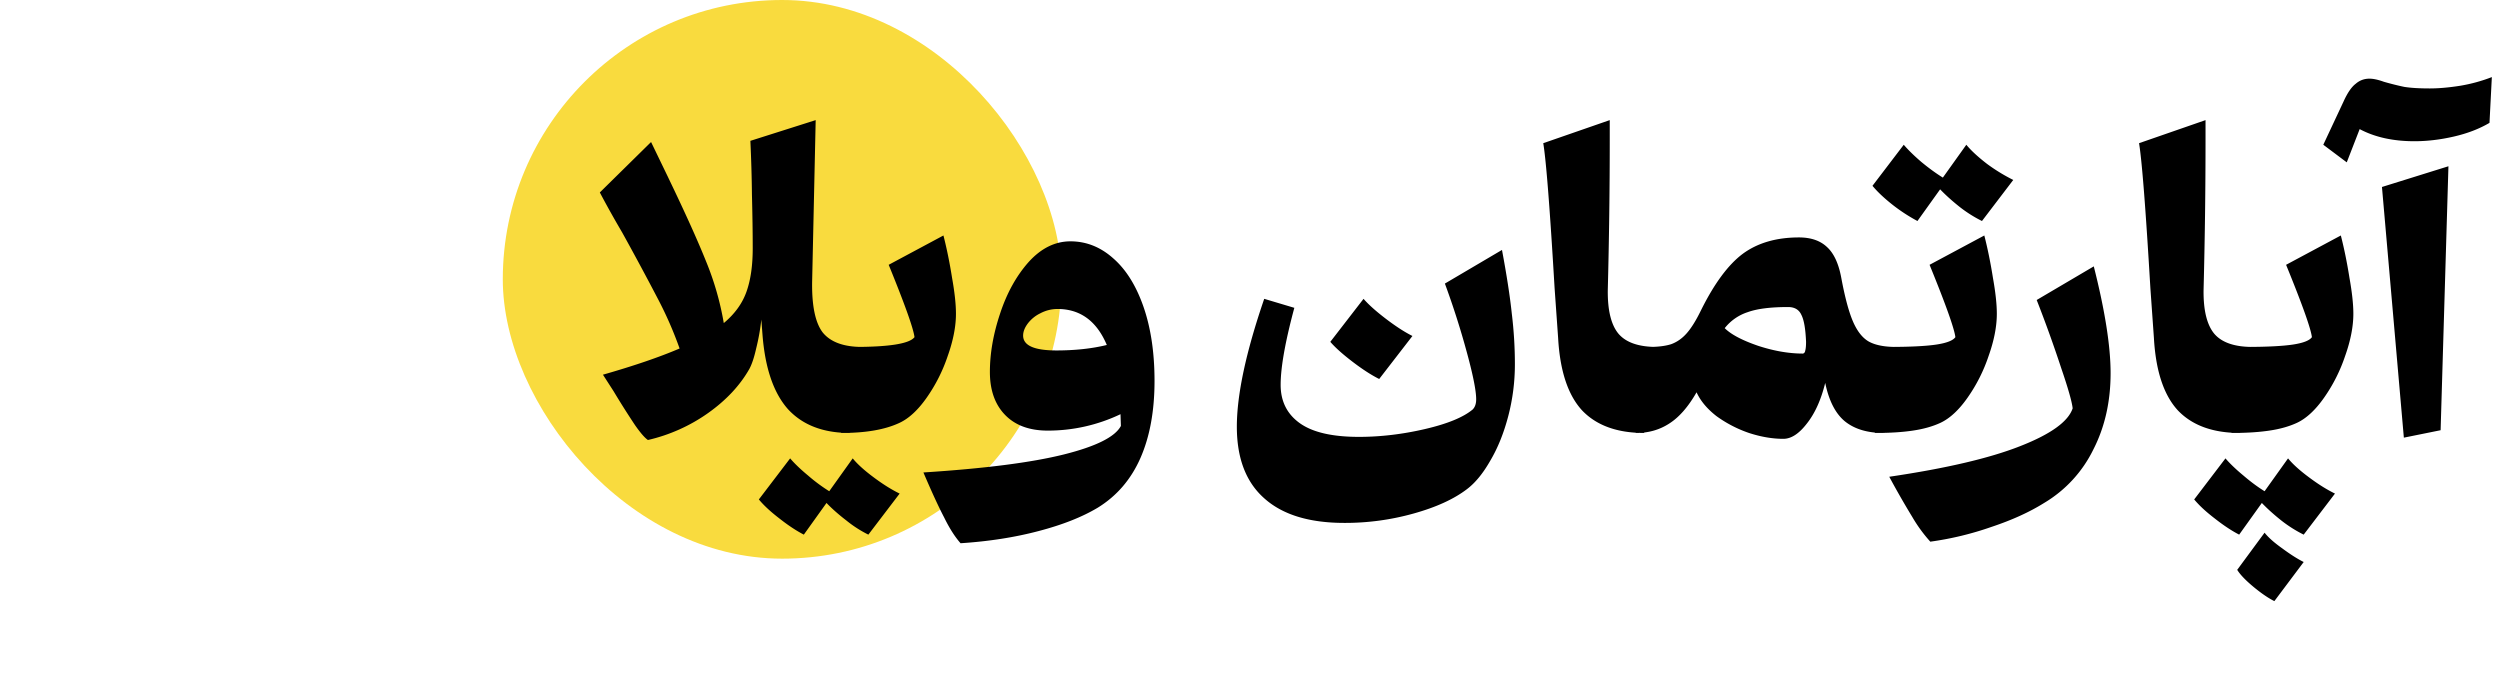 <svg fill="none" xmlns="http://www.w3.org/2000/svg" viewBox="0 0 179 50">
  <rect x="36" width="40" height="40" rx="20" fill="#F9DB3E"/>
  <path d="M47.846 12.716c1.214 2.52 2.12 4.527 2.717 6.02a20.82 20.82 0 011.26 4.396c.783-.653 1.325-1.4 1.623-2.24.3-.84.449-1.876.449-3.108 0-1.139-.02-2.417-.056-3.836a108.082 108.082 0 00-.112-3.864L58.403 8.6l-.252 11.48c-.038 1.773.214 3.015.755 3.724.56.69 1.503 1.036 2.828 1.036L60.84 31c-1.904 0-3.38-.57-4.425-1.708-1.026-1.157-1.633-2.93-1.82-5.32l-.084-1.092a15.12 15.12 0 01-.363 2.044c-.15.672-.318 1.176-.505 1.512-.672 1.176-1.652 2.221-2.94 3.136a12.192 12.192 0 01-4.311 1.932c-.224-.15-.532-.504-.924-1.064a61.498 61.498 0 01-1.54-2.436l-.757-1.176c2.222-.635 4.051-1.26 5.488-1.876a27.237 27.237 0 00-1.511-3.472 214.396 214.396 0 00-2.605-4.844 72.994 72.994 0 01-1.596-2.856l3.669-3.612 1.231 2.548zM67.55 16.86c.243.952.448 1.96.616 3.024.187 1.045.28 1.904.28 2.576 0 .915-.196 1.923-.588 3.024a11.579 11.579 0 01-1.512 2.996c-.616.877-1.26 1.475-1.932 1.792-1.026.485-2.408.728-4.144.728-.112 0-.205-.187-.28-.56-.093-.392-.14-.915-.14-1.568 0-1.325.14-2.324.42-2.996.262-.69.56-1.036.896-1.036 2.52 0 3.958-.233 4.312-.7-.074-.616-.69-2.343-1.848-5.18l3.92-2.1zM56.574 32.82c.318.373.747.784 1.288 1.232a12.07 12.07 0 001.512 1.12l1.68-2.352c.336.41.831.859 1.484 1.344.672.504 1.298.896 1.876 1.176l-2.24 2.94a8.469 8.469 0 01-1.568-1.008c-.56-.43-1.036-.85-1.428-1.26l-1.624 2.268c-.54-.28-1.12-.663-1.736-1.148-.634-.485-1.129-.943-1.484-1.372l2.24-2.94zm20.07-15.54c1.138 0 2.165.41 3.08 1.232.914.803 1.633 1.96 2.156 3.472.522 1.512.784 3.276.784 5.292 0 2.147-.336 3.985-1.008 5.516-.672 1.53-1.69 2.716-3.052 3.556-1.12.672-2.539 1.232-4.256 1.68-1.699.448-3.556.737-5.572.868-.411-.467-.803-1.083-1.176-1.848-.392-.747-.887-1.82-1.484-3.22 4.386-.28 7.737-.71 10.052-1.288 2.314-.579 3.677-1.26 4.088-2.044l-.028-.84a12.062 12.062 0 01-5.208 1.176c-1.307 0-2.324-.373-3.052-1.12-.728-.747-1.092-1.773-1.092-3.08 0-1.325.242-2.716.728-4.172.485-1.475 1.166-2.707 2.044-3.696.896-.99 1.894-1.484 2.996-1.484zm-3.388 6.748c0 .71.793 1.064 2.38 1.064 1.344 0 2.548-.13 3.612-.392-.728-1.717-1.904-2.576-3.528-2.576-.43 0-.84.103-1.232.308a2.49 2.49 0 00-.896.728c-.224.299-.336.588-.336.868zm25.494 3.108c-.56-.28-1.194-.69-1.904-1.232-.709-.541-1.241-1.017-1.596-1.428l2.38-3.08c.355.41.887.887 1.596 1.428.71.541 1.344.952 1.904 1.232l-2.38 3.08zm8.792-9.24c.336 1.792.57 3.304.7 4.536.15 1.232.224 2.445.224 3.64 0 1.27-.158 2.51-.476 3.724-.317 1.213-.746 2.277-1.288 3.192-.522.915-1.082 1.596-1.68 2.044-.933.71-2.202 1.288-3.808 1.736a18.148 18.148 0 01-4.956.672c-2.52 0-4.433-.588-5.74-1.764-1.306-1.157-1.96-2.865-1.96-5.124 0-2.296.654-5.348 1.96-9.156l2.156.644c-.653 2.427-.98 4.265-.98 5.516 0 1.176.458 2.09 1.372 2.744.915.653 2.324.98 4.228.98 1.55 0 3.127-.187 4.732-.56 1.606-.373 2.744-.84 3.416-1.4.168-.168.252-.41.252-.728 0-.597-.214-1.69-.644-3.276a58.868 58.868 0 00-1.596-5.012l4.088-2.408zM117.722 31c-1.942 0-3.426-.541-4.452-1.624-1.008-1.101-1.578-2.828-1.708-5.18l-.252-3.556c-.336-5.693-.607-9.156-.812-10.388l4.76-1.652V10c0 3.565-.047 7.15-.14 10.752-.019 1.475.242 2.53.784 3.164.541.616 1.446.924 2.716.924l-.896 6.16zm17.136 0c-1.158 0-2.082-.28-2.772-.84-.672-.56-1.139-1.475-1.4-2.744-.299 1.213-.738 2.184-1.316 2.912-.56.728-1.12 1.092-1.68 1.092-.784 0-1.606-.14-2.464-.42a8.828 8.828 0 01-2.324-1.204c-.672-.523-1.148-1.092-1.428-1.708-.598 1.045-1.251 1.792-1.96 2.24-.691.448-1.475.672-2.352.672-.112 0-.206-.187-.28-.56-.094-.392-.14-.915-.14-1.568 0-1.325.14-2.324.42-2.996.261-.69.56-1.036.896-1.036.653 0 1.185-.065 1.596-.196.41-.15.774-.401 1.092-.756.336-.373.681-.924 1.036-1.652.952-1.923 1.95-3.276 2.996-4.06 1.064-.784 2.408-1.176 4.032-1.176.858 0 1.53.233 2.016.7.485.448.821 1.176 1.008 2.184.261 1.4.541 2.445.84 3.136.298.69.672 1.167 1.12 1.428.466.261 1.12.392 1.96.392l-.896 6.16zm-11.368-7.504c.448.448 1.241.868 2.38 1.26 1.138.373 2.212.56 3.22.56.093-.019.149-.093.168-.224.037-.13.056-.336.056-.616-.038-.933-.15-1.577-.336-1.932-.168-.373-.486-.56-.952-.56-1.251 0-2.212.121-2.884.364a3.454 3.454 0 00-1.652 1.148zm18.587-6.636c.243.952.448 1.96.616 3.024.187 1.045.28 1.904.28 2.576 0 .915-.196 1.923-.588 3.024a11.56 11.56 0 01-1.512 2.996c-.616.877-1.26 1.475-1.932 1.792-.56.261-1.222.448-1.988.56-.746.112-1.633.168-2.66.168-.112 0-.205-.187-.28-.56-.093-.392-.14-.915-.14-1.568 0-1.325.14-2.324.42-2.996.262-.69.56-1.036.896-1.036 1.55 0 2.698-.056 3.444-.168.747-.112 1.204-.29 1.372-.532-.074-.616-.69-2.343-1.848-5.18l3.92-2.1zm-5.768-6.496c.318.373.738.784 1.26 1.232.542.448 1.055.821 1.54 1.12l1.68-2.352c.336.41.831.868 1.484 1.372a12.79 12.79 0 001.876 1.148l-2.24 2.94a9.282 9.282 0 01-1.596-1.008c-.541-.43-1.008-.85-1.4-1.26l-1.624 2.268a12.19 12.19 0 01-1.764-1.148c-.616-.485-1.101-.943-1.456-1.372l2.24-2.94zm13.606 8.708c.803 3.173 1.204 5.721 1.204 7.644 0 2.035-.41 3.855-1.232 5.46a9.084 9.084 0 01-3.528 3.836c-1.045.653-2.296 1.223-3.752 1.708a22.508 22.508 0 01-4.396 1.064 10.534 10.534 0 01-1.288-1.764 61.79 61.79 0 01-1.652-2.884c4.051-.597 7.168-1.325 9.352-2.184 2.203-.859 3.463-1.764 3.78-2.716-.056-.485-.326-1.437-.812-2.856a93.02 93.02 0 00-1.764-4.9l4.088-2.408zM160.38 31c-1.941 0-3.425-.541-4.452-1.624-1.008-1.101-1.577-2.828-1.708-5.18l-.252-3.556c-.336-5.693-.607-9.156-.812-10.388l4.76-1.652V10c0 3.565-.047 7.15-.14 10.752-.019 1.475.243 2.53.784 3.164.541.616 1.447.924 2.716.924L160.38 31zm7.224-14.14c.243.952.448 1.96.616 3.024.187 1.045.28 1.904.28 2.576 0 .915-.196 1.923-.588 3.024a11.56 11.56 0 01-1.512 2.996c-.616.877-1.26 1.475-1.932 1.792-.56.261-1.222.448-1.988.56-.746.112-1.633.168-2.66.168-.112 0-.205-.187-.28-.56-.093-.392-.14-.915-.14-1.568 0-1.325.14-2.324.42-2.996.262-.69.56-1.036.896-1.036 1.55 0 2.698-.056 3.444-.168.747-.112 1.204-.29 1.372-.532-.074-.616-.69-2.343-1.848-5.18l3.92-2.1zm-8.26 15.96c.318.373.747.784 1.288 1.232.523.448 1.027.821 1.512 1.12l1.68-2.352c.336.41.831.859 1.484 1.344.672.504 1.298.896 1.876 1.176l-2.24 2.94a9.282 9.282 0 01-1.596-1.008c-.541-.43-1.008-.85-1.4-1.26l-1.624 2.268c-.541-.28-1.12-.663-1.736-1.148-.634-.485-1.129-.943-1.484-1.372l2.24-2.94zm3.5 10.22c-.448-.224-.952-.57-1.512-1.036-.56-.467-.942-.868-1.148-1.204l1.96-2.66c.262.336.682.71 1.26 1.12.579.43 1.092.756 1.54.98l-2.1 2.8zm9.272-11.704l-1.568-17.948 4.76-1.484-.56 18.9-2.632.532zm6.132-22.54c-.728.43-1.578.756-2.548.98-.971.224-1.914.336-2.828.336-1.531 0-2.838-.29-3.92-.868l-.924 2.38-1.68-1.26 1.456-3.108c.28-.616.569-1.036.868-1.26.28-.243.606-.364.98-.364.28 0 .625.075 1.036.224.522.15 1.008.27 1.456.364.466.075 1.073.112 1.82.112.653 0 1.39-.065 2.212-.196a11.44 11.44 0 002.24-.616l-.168 3.276z" fill="#000"/>
</svg>
